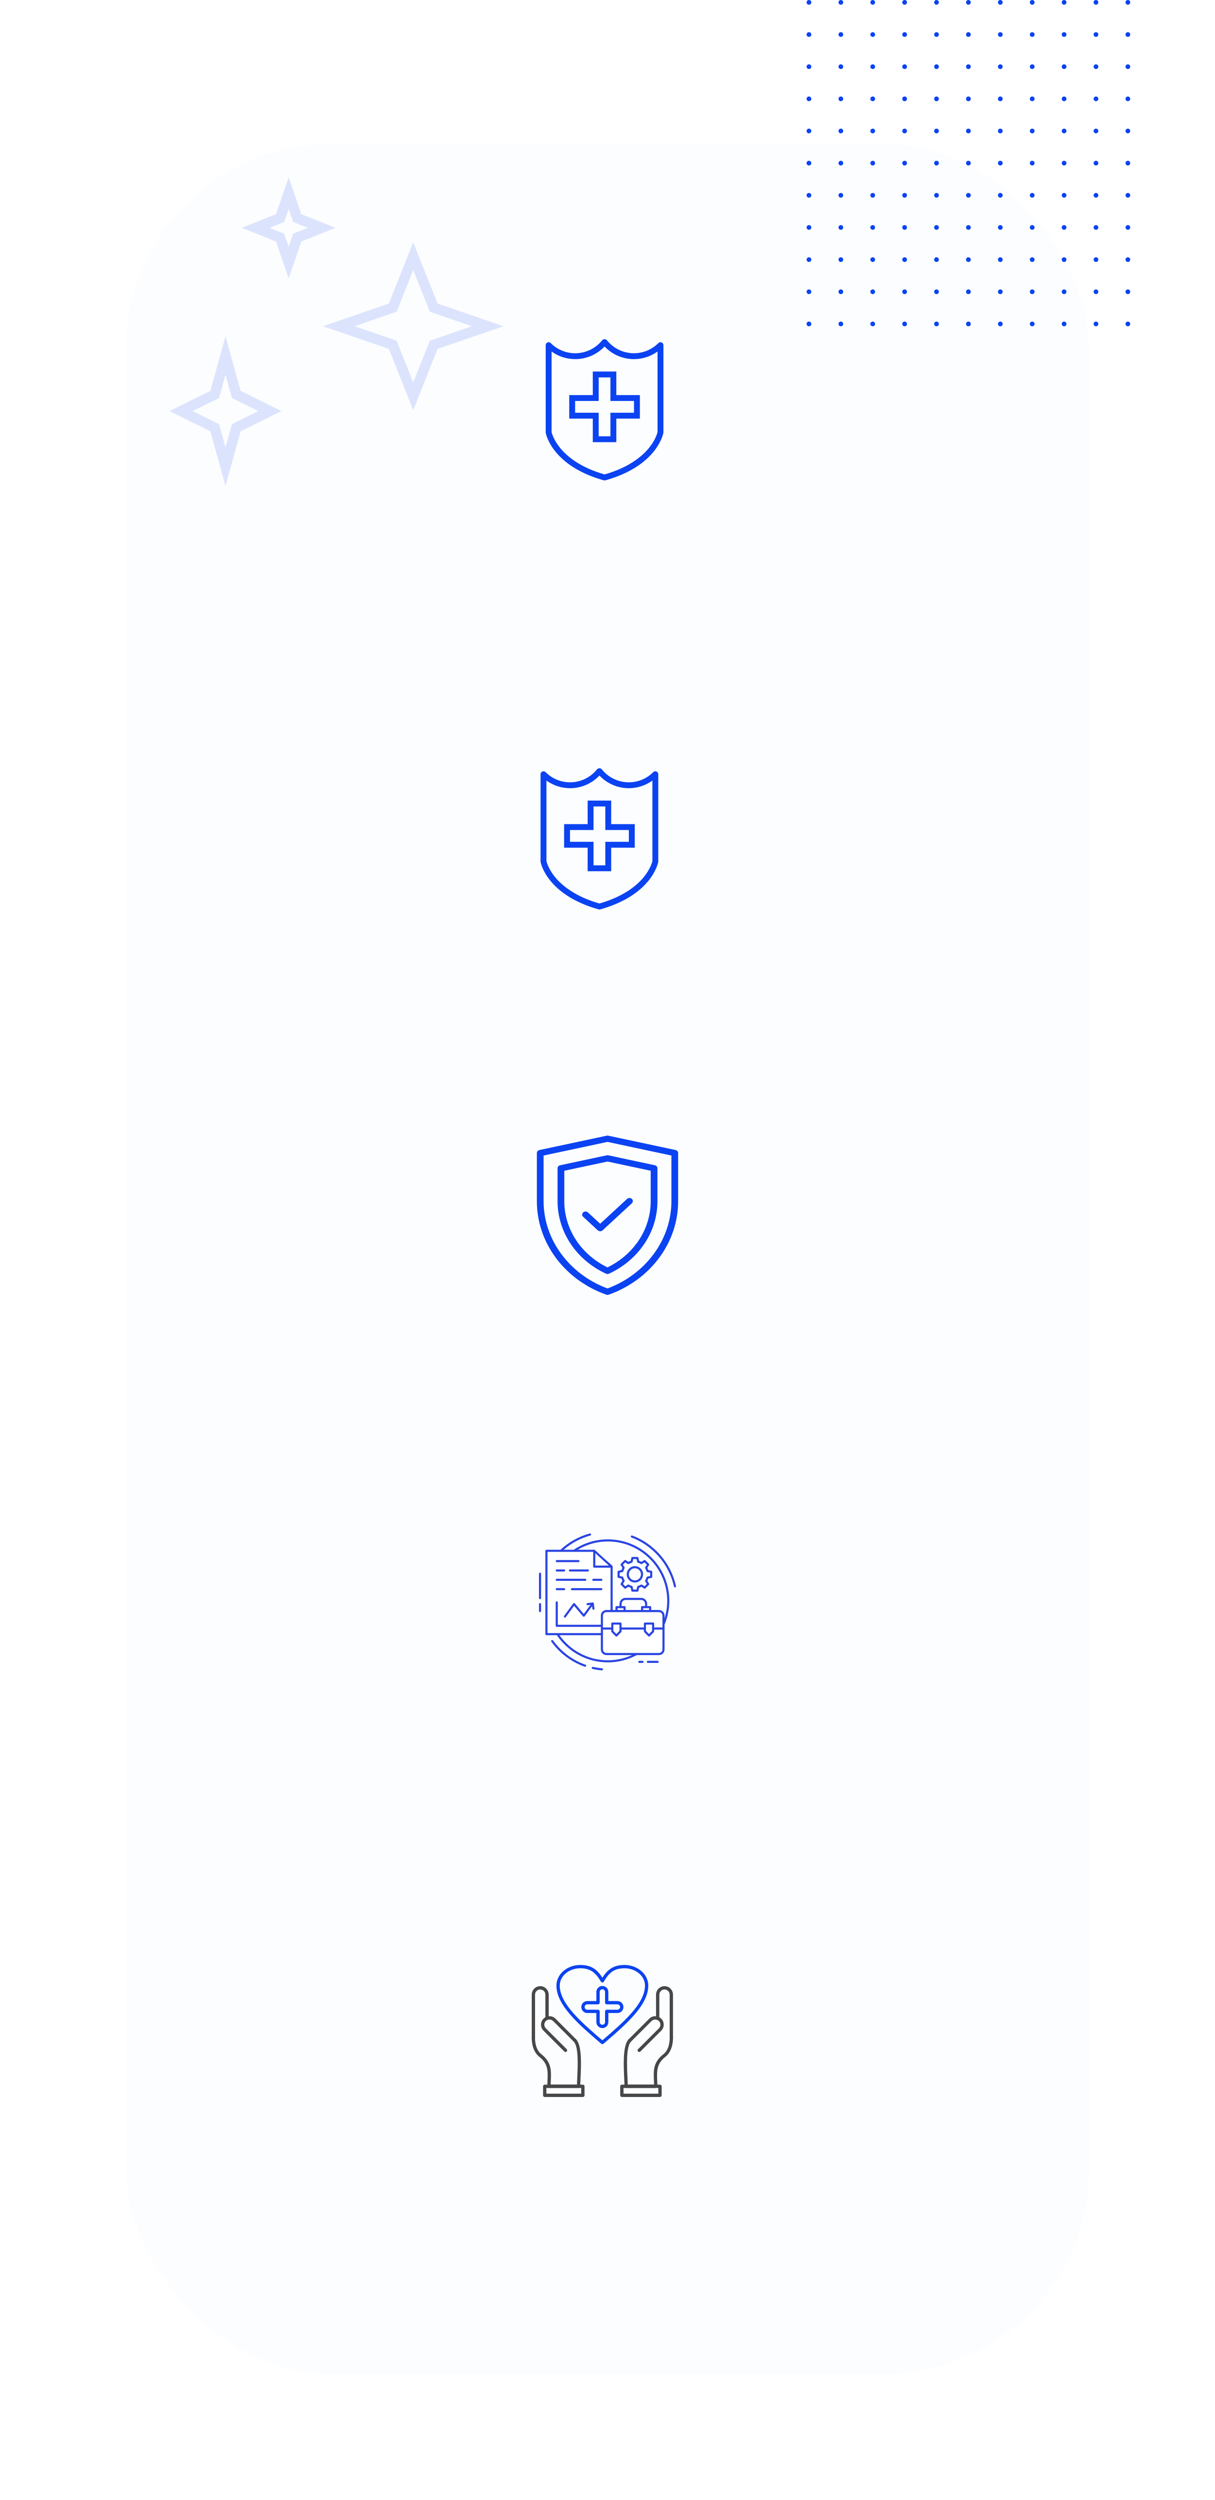 <svg width="473" height="973" viewBox="0 0 473 973" fill="none" xmlns="http://www.w3.org/2000/svg">
<g filter="url(#filter0_d_102_64)">
<rect x="49" y="50" width="375" height="868" rx="80" fill="#FCFDFF"/>
</g>
<path d="M87.784 138.345L91.74 152.656L91.978 153.519L92.78 153.916L105.062 160L92.78 166.084L91.978 166.481L91.74 167.344L87.784 181.655L83.828 167.344L83.59 166.481L82.788 166.084L70.506 160L82.788 153.916L83.59 153.519L83.828 152.656L87.784 138.345Z" stroke="#0B43F2" stroke-opacity="0.13" stroke-width="4"/>
<path d="M112.378 75.155L115.422 84.011L115.72 84.879L116.573 85.219L125.246 88.676L116.573 92.132L115.72 92.472L115.422 93.34L112.378 102.197L109.335 93.34L109.037 92.472L108.184 92.132L99.511 88.676L108.184 85.219L109.037 84.879L109.335 84.011L112.378 75.155Z" stroke="#0B43F2" stroke-opacity="0.13" stroke-width="4"/>
<path d="M160.865 99.707L168.496 118.887L168.836 119.74L169.704 120.039L189.854 126.973L169.704 133.907L168.836 134.206L168.496 135.059L160.865 154.239L153.234 135.059L152.894 134.206L152.026 133.907L131.876 126.973L152.026 120.039L152.894 119.74L153.234 118.887L160.865 99.707Z" stroke="#0B43F2" stroke-opacity="0.13" stroke-width="4"/>
<g clip-path="url(#clip0_102_64)">
<path d="M315.848 0.919C315.848 1.427 315.436 1.839 314.928 1.839C314.412 1.847 314 1.427 314 0.919C314 0.412 314.412 0 314.92 0C315.428 0 315.848 0.412 315.848 0.919Z" fill="#0B43F2"/>
<path d="M327.339 1.839C327.847 1.839 328.259 1.427 328.259 0.919C328.259 0.412 327.847 0 327.339 0C326.831 0 326.42 0.412 326.42 0.919C326.42 1.427 326.831 1.839 327.339 1.839Z" fill="#0B43F2"/>
<path d="M339.75 1.839C340.258 1.839 340.67 1.427 340.67 0.919C340.67 0.412 340.258 0 339.75 0C339.242 0 338.83 0.412 338.83 0.919C338.83 1.427 339.242 1.839 339.75 1.839Z" fill="#0B43F2"/>
<path d="M353.089 0.919C353.089 1.427 352.678 1.839 352.17 1.839C351.662 1.839 351.25 1.427 351.25 0.919C351.25 0.412 351.662 0 352.17 0C352.678 0 353.089 0.412 353.089 0.919Z" fill="#0B43F2"/>
<path d="M364.58 1.839C365.088 1.839 365.5 1.427 365.5 0.919C365.5 0.412 365.088 0 364.58 0C364.073 0 363.661 0.412 363.661 0.919C363.661 1.427 364.073 1.839 364.58 1.839Z" fill="#0B43F2"/>
<path d="M377.92 0.919C377.92 1.427 377.508 1.839 377 1.839C376.492 1.839 376.08 1.427 376.08 0.919C376.08 0.412 376.492 0 377 0C377.508 0 377.92 0.412 377.92 0.919Z" fill="#0B43F2"/>
<path d="M390.339 0.919C390.339 1.427 389.928 1.839 389.42 1.839C388.912 1.839 388.5 1.427 388.5 0.919C388.491 0.412 388.903 0 389.411 0C389.928 0 390.339 0.412 390.339 0.919Z" fill="#0B43F2"/>
<path d="M401.83 1.839C402.338 1.839 402.75 1.427 402.75 0.919C402.75 0.412 402.338 0 401.83 0C401.323 0 400.911 0.412 400.911 0.919C400.911 1.427 401.323 1.839 401.83 1.839Z" fill="#0B43F2"/>
<path d="M414.25 1.839C414.758 1.839 415.17 1.427 415.17 0.919C415.17 0.412 414.758 0 414.25 0C413.742 0 413.33 0.412 413.33 0.919C413.33 1.427 413.742 1.839 414.25 1.839Z" fill="#0B43F2"/>
<path d="M427.58 0.919C427.58 1.427 427.169 1.839 426.661 1.839C426.153 1.839 425.741 1.427 425.741 0.919C425.741 0.412 426.153 0 426.661 0C427.169 0 427.58 0.412 427.58 0.919Z" fill="#0B43F2"/>
<path d="M439.08 1.839C439.588 1.839 440 1.427 440 0.919C440 0.412 439.588 0 439.08 0C438.573 0 438.161 0.412 438.161 0.919C438.161 1.427 438.573 1.839 439.08 1.839Z" fill="#0B43F2"/>
<path d="M315.848 13.44C315.848 13.948 315.436 14.359 314.928 14.359C314.412 14.359 314 13.948 314 13.44C314 12.932 314.412 12.521 314.92 12.521C315.428 12.512 315.848 12.932 315.848 13.44Z" fill="#0B43F2"/>
<path d="M327.339 14.359C327.847 14.359 328.259 13.948 328.259 13.44C328.259 12.932 327.847 12.521 327.339 12.521C326.831 12.521 326.42 12.932 326.42 13.44C326.42 13.948 326.831 14.359 327.339 14.359Z" fill="#0B43F2"/>
<path d="M339.75 14.359C340.258 14.359 340.67 13.948 340.67 13.44C340.67 12.932 340.258 12.521 339.75 12.521C339.242 12.521 338.83 12.932 338.83 13.44C338.83 13.948 339.242 14.359 339.75 14.359Z" fill="#0B43F2"/>
<path d="M353.089 13.44C353.089 13.948 352.678 14.359 352.17 14.359C351.662 14.359 351.25 13.948 351.25 13.44C351.25 12.932 351.662 12.521 352.17 12.521C352.678 12.512 353.089 12.932 353.089 13.44Z" fill="#0B43F2"/>
<path d="M364.58 14.359C365.088 14.359 365.5 13.948 365.5 13.44C365.5 12.932 365.088 12.521 364.58 12.521C364.073 12.521 363.661 12.932 363.661 13.44C363.661 13.948 364.073 14.359 364.58 14.359Z" fill="#0B43F2"/>
<path d="M377.92 13.44C377.92 13.948 377.508 14.359 377 14.359C376.492 14.359 376.08 13.948 376.08 13.44C376.08 12.932 376.492 12.521 377 12.521C377.508 12.512 377.92 12.932 377.92 13.44Z" fill="#0B43F2"/>
<path d="M390.339 13.44C390.339 13.948 389.928 14.359 389.42 14.359C388.912 14.359 388.5 13.948 388.5 13.44C388.5 12.932 388.912 12.521 389.42 12.521C389.928 12.512 390.339 12.932 390.339 13.44Z" fill="#0B43F2"/>
<path d="M401.83 14.359C402.338 14.359 402.75 13.948 402.75 13.44C402.75 12.932 402.338 12.521 401.83 12.521C401.323 12.521 400.911 12.932 400.911 13.44C400.911 13.948 401.323 14.359 401.83 14.359Z" fill="#0B43F2"/>
<path d="M414.25 14.359C414.758 14.359 415.17 13.948 415.17 13.44C415.17 12.932 414.758 12.521 414.25 12.521C413.742 12.521 413.33 12.932 413.33 13.44C413.33 13.948 413.742 14.359 414.25 14.359Z" fill="#0B43F2"/>
<path d="M427.58 13.44C427.58 13.948 427.169 14.359 426.661 14.359C426.153 14.359 425.741 13.948 425.741 13.44C425.741 12.932 426.153 12.521 426.661 12.521C427.169 12.512 427.58 12.932 427.58 13.44Z" fill="#0B43F2"/>
<path d="M439.08 14.359C439.588 14.359 440 13.948 440 13.44C440 12.932 439.588 12.521 439.08 12.521C438.573 12.521 438.161 12.932 438.161 13.44C438.161 13.948 438.573 14.359 439.08 14.359Z" fill="#0B43F2"/>
<path d="M315.848 25.952C315.848 26.459 315.436 26.871 314.928 26.871C314.412 26.871 314 26.459 314 25.952C314 25.444 314.412 25.032 314.92 25.032C315.428 25.032 315.848 25.444 315.848 25.952Z" fill="#0B43F2"/>
<path d="M327.339 26.871C327.847 26.871 328.259 26.459 328.259 25.952C328.259 25.444 327.847 25.032 327.339 25.032C326.831 25.032 326.42 25.444 326.42 25.952C326.42 26.459 326.831 26.871 327.339 26.871Z" fill="#0B43F2"/>
<path d="M339.75 26.871C340.258 26.871 340.67 26.459 340.67 25.952C340.67 25.444 340.258 25.032 339.75 25.032C339.242 25.032 338.83 25.444 338.83 25.952C338.83 26.459 339.242 26.871 339.75 26.871Z" fill="#0B43F2"/>
<path d="M353.089 25.952C353.089 26.459 352.678 26.871 352.17 26.871C351.662 26.871 351.25 26.459 351.25 25.952C351.25 25.444 351.662 25.032 352.17 25.032C352.678 25.032 353.089 25.444 353.089 25.952Z" fill="#0B43F2"/>
<path d="M364.58 26.871C365.088 26.871 365.5 26.459 365.5 25.952C365.5 25.444 365.088 25.032 364.58 25.032C364.073 25.032 363.661 25.444 363.661 25.952C363.661 26.459 364.073 26.871 364.58 26.871Z" fill="#0B43F2"/>
<path d="M377.92 25.952C377.92 26.459 377.508 26.871 377 26.871C376.492 26.871 376.08 26.459 376.08 25.952C376.08 25.444 376.492 25.032 377 25.032C377.508 25.032 377.92 25.444 377.92 25.952Z" fill="#0B43F2"/>
<path d="M390.339 25.952C390.339 26.459 389.928 26.871 389.42 26.871C388.912 26.871 388.5 26.459 388.5 25.952C388.5 25.444 388.912 25.032 389.42 25.032C389.928 25.032 390.339 25.444 390.339 25.952Z" fill="#0B43F2"/>
<path d="M401.83 26.871C402.338 26.871 402.75 26.459 402.75 25.952C402.75 25.444 402.338 25.032 401.83 25.032C401.323 25.032 400.911 25.444 400.911 25.952C400.911 26.459 401.323 26.871 401.83 26.871Z" fill="#0B43F2"/>
<path d="M414.25 26.871C414.758 26.871 415.17 26.459 415.17 25.952C415.17 25.444 414.758 25.032 414.25 25.032C413.742 25.032 413.33 25.444 413.33 25.952C413.33 26.459 413.742 26.871 414.25 26.871Z" fill="#0B43F2"/>
<path d="M427.58 25.952C427.58 26.459 427.169 26.871 426.661 26.871C426.153 26.871 425.741 26.459 425.741 25.952C425.741 25.444 426.153 25.032 426.661 25.032C427.169 25.032 427.58 25.444 427.58 25.952Z" fill="#0B43F2"/>
<path d="M439.08 26.871C439.588 26.871 440 26.459 440 25.952C440 25.444 439.588 25.032 439.08 25.032C438.573 25.032 438.161 25.444 438.161 25.952C438.161 26.459 438.573 26.871 439.08 26.871Z" fill="#0B43F2"/>
<path d="M315.848 38.472C315.848 38.98 315.436 39.392 314.928 39.392C314.412 39.392 314 38.98 314 38.472C314 37.964 314.412 37.553 314.92 37.553C315.428 37.544 315.848 37.956 315.848 38.472Z" fill="#0B43F2"/>
<path d="M327.339 39.391C327.847 39.391 328.259 38.98 328.259 38.472C328.259 37.964 327.847 37.553 327.339 37.553C326.831 37.553 326.42 37.964 326.42 38.472C326.42 38.98 326.831 39.391 327.339 39.391Z" fill="#0B43F2"/>
<path d="M339.75 39.391C340.258 39.391 340.67 38.98 340.67 38.472C340.67 37.964 340.258 37.553 339.75 37.553C339.242 37.553 338.83 37.964 338.83 38.472C338.83 38.98 339.242 39.391 339.75 39.391Z" fill="#0B43F2"/>
<path d="M353.089 38.472C353.089 38.98 352.678 39.392 352.17 39.392C351.662 39.392 351.25 38.98 351.25 38.472C351.25 37.964 351.662 37.553 352.17 37.553C352.678 37.544 353.089 37.956 353.089 38.472Z" fill="#0B43F2"/>
<path d="M364.58 39.391C365.088 39.391 365.5 38.98 365.5 38.472C365.5 37.964 365.088 37.553 364.58 37.553C364.073 37.553 363.661 37.964 363.661 38.472C363.661 38.98 364.073 39.391 364.58 39.391Z" fill="#0B43F2"/>
<path d="M377.92 38.472C377.92 38.98 377.508 39.392 377 39.392C376.492 39.392 376.08 38.98 376.08 38.472C376.08 37.964 376.492 37.553 377 37.553C377.508 37.544 377.92 37.956 377.92 38.472Z" fill="#0B43F2"/>
<path d="M390.339 38.472C390.339 38.98 389.928 39.392 389.42 39.392C388.912 39.392 388.5 38.98 388.5 38.472C388.5 37.964 388.912 37.553 389.42 37.553C389.928 37.544 390.339 37.956 390.339 38.472Z" fill="#0B43F2"/>
<path d="M401.83 39.391C402.338 39.391 402.75 38.98 402.75 38.472C402.75 37.964 402.338 37.553 401.83 37.553C401.323 37.553 400.911 37.964 400.911 38.472C400.911 38.98 401.323 39.391 401.83 39.391Z" fill="#0B43F2"/>
<path d="M414.25 39.391C414.758 39.391 415.17 38.98 415.17 38.472C415.17 37.964 414.758 37.553 414.25 37.553C413.742 37.553 413.33 37.964 413.33 38.472C413.33 38.98 413.742 39.391 414.25 39.391Z" fill="#0B43F2"/>
<path d="M427.58 38.472C427.58 38.98 427.169 39.392 426.661 39.392C426.153 39.392 425.741 38.98 425.741 38.472C425.741 37.964 426.153 37.553 426.661 37.553C427.169 37.544 427.58 37.956 427.58 38.472Z" fill="#0B43F2"/>
<path d="M439.08 39.391C439.588 39.391 440 38.98 440 38.472C440 37.964 439.588 37.553 439.08 37.553C438.573 37.553 438.161 37.964 438.161 38.472C438.161 38.98 438.573 39.391 439.08 39.391Z" fill="#0B43F2"/>
<path d="M315.848 50.984C315.848 51.492 315.436 51.903 314.928 51.903C314.412 51.903 314 51.492 314 50.984C314 50.476 314.412 50.065 314.92 50.065C315.428 50.065 315.848 50.476 315.848 50.984Z" fill="#0B43F2"/>
<path d="M327.339 51.903C327.847 51.903 328.259 51.492 328.259 50.984C328.259 50.476 327.847 50.065 327.339 50.065C326.831 50.065 326.42 50.476 326.42 50.984C326.42 51.492 326.831 51.903 327.339 51.903Z" fill="#0B43F2"/>
<path d="M339.75 51.903C340.258 51.903 340.67 51.492 340.67 50.984C340.67 50.476 340.258 50.065 339.75 50.065C339.242 50.065 338.83 50.476 338.83 50.984C338.83 51.492 339.242 51.903 339.75 51.903Z" fill="#0B43F2"/>
<path d="M353.089 50.984C353.089 51.492 352.678 51.903 352.17 51.903C351.662 51.903 351.25 51.492 351.25 50.984C351.25 50.476 351.662 50.065 352.17 50.065C352.678 50.065 353.089 50.476 353.089 50.984Z" fill="#0B43F2"/>
<path d="M364.58 51.903C365.088 51.903 365.5 51.492 365.5 50.984C365.5 50.476 365.088 50.065 364.58 50.065C364.073 50.065 363.661 50.476 363.661 50.984C363.661 51.492 364.073 51.903 364.58 51.903Z" fill="#0B43F2"/>
<path d="M377.92 50.984C377.92 51.492 377.508 51.903 377 51.903C376.492 51.903 376.08 51.492 376.08 50.984C376.08 50.476 376.492 50.065 377 50.065C377.508 50.065 377.92 50.476 377.92 50.984Z" fill="#0B43F2"/>
<path d="M390.339 50.984C390.339 51.492 389.928 51.903 389.42 51.903C388.912 51.903 388.5 51.492 388.5 50.984C388.5 50.476 388.912 50.065 389.42 50.065C389.928 50.065 390.339 50.476 390.339 50.984Z" fill="#0B43F2"/>
<path d="M401.83 51.903C402.338 51.903 402.75 51.492 402.75 50.984C402.75 50.476 402.338 50.065 401.83 50.065C401.323 50.065 400.911 50.476 400.911 50.984C400.911 51.492 401.323 51.903 401.83 51.903Z" fill="#0B43F2"/>
<path d="M414.25 51.903C414.758 51.903 415.17 51.492 415.17 50.984C415.17 50.476 414.758 50.065 414.25 50.065C413.742 50.065 413.33 50.476 413.33 50.984C413.33 51.492 413.742 51.903 414.25 51.903Z" fill="#0B43F2"/>
<path d="M427.58 50.984C427.58 51.492 427.169 51.903 426.661 51.903C426.153 51.903 425.741 51.492 425.741 50.984C425.741 50.476 426.153 50.065 426.661 50.065C427.169 50.065 427.58 50.476 427.58 50.984Z" fill="#0B43F2"/>
<path d="M439.08 51.903C439.588 51.903 440 51.492 440 50.984C440 50.476 439.588 50.065 439.08 50.065C438.573 50.065 438.161 50.476 438.161 50.984C438.161 51.492 438.573 51.903 439.08 51.903Z" fill="#0B43F2"/>
<path d="M315.848 63.496C315.848 64.004 315.436 64.415 314.928 64.415C314.412 64.424 314 64.012 314 63.496C314 62.988 314.412 62.576 314.92 62.576C315.428 62.576 315.848 62.988 315.848 63.496Z" fill="#0B43F2"/>
<path d="M327.339 64.415C327.847 64.415 328.259 64.003 328.259 63.496C328.259 62.988 327.847 62.576 327.339 62.576C326.831 62.576 326.42 62.988 326.42 63.496C326.42 64.003 326.831 64.415 327.339 64.415Z" fill="#0B43F2"/>
<path d="M339.75 64.415C340.258 64.415 340.67 64.003 340.67 63.496C340.67 62.988 340.258 62.576 339.75 62.576C339.242 62.576 338.83 62.988 338.83 63.496C338.83 64.003 339.242 64.415 339.75 64.415Z" fill="#0B43F2"/>
<path d="M353.089 63.496C353.089 64.004 352.678 64.415 352.17 64.415C351.662 64.415 351.25 64.004 351.25 63.496C351.25 62.988 351.662 62.576 352.17 62.576C352.678 62.576 353.089 62.988 353.089 63.496Z" fill="#0B43F2"/>
<path d="M364.58 64.415C365.088 64.415 365.5 64.003 365.5 63.496C365.5 62.988 365.088 62.576 364.58 62.576C364.073 62.576 363.661 62.988 363.661 63.496C363.661 64.003 364.073 64.415 364.58 64.415Z" fill="#0B43F2"/>
<path d="M377.92 63.496C377.92 64.004 377.508 64.415 377 64.415C376.492 64.415 376.08 64.004 376.08 63.496C376.08 62.988 376.492 62.576 377 62.576C377.508 62.576 377.92 62.988 377.92 63.496Z" fill="#0B43F2"/>
<path d="M390.339 63.496C390.339 64.004 389.928 64.415 389.42 64.415C388.912 64.415 388.5 64.004 388.5 63.496C388.5 62.988 388.912 62.576 389.42 62.576C389.928 62.576 390.339 62.988 390.339 63.496Z" fill="#0B43F2"/>
<path d="M401.83 64.415C402.338 64.415 402.75 64.003 402.75 63.496C402.75 62.988 402.338 62.576 401.83 62.576C401.323 62.576 400.911 62.988 400.911 63.496C400.911 64.003 401.323 64.415 401.83 64.415Z" fill="#0B43F2"/>
<path d="M414.25 64.415C414.758 64.415 415.17 64.003 415.17 63.496C415.17 62.988 414.758 62.576 414.25 62.576C413.742 62.576 413.33 62.988 413.33 63.496C413.33 64.003 413.742 64.415 414.25 64.415Z" fill="#0B43F2"/>
<path d="M427.58 63.496C427.58 64.004 427.169 64.415 426.661 64.415C426.153 64.415 425.741 64.004 425.741 63.496C425.741 62.988 426.153 62.576 426.661 62.576C427.169 62.576 427.58 62.988 427.58 63.496Z" fill="#0B43F2"/>
<path d="M439.08 64.415C439.588 64.415 440 64.003 440 63.496C440 62.988 439.588 62.576 439.08 62.576C438.573 62.576 438.161 62.988 438.161 63.496C438.161 64.003 438.573 64.415 439.08 64.415Z" fill="#0B43F2"/>
<path d="M315.848 76.016C315.848 76.524 315.436 76.936 314.928 76.936C314.412 76.936 314 76.524 314 76.016C314 75.508 314.412 75.097 314.92 75.097C315.428 75.097 315.848 75.508 315.848 76.016Z" fill="#0B43F2"/>
<path d="M327.339 76.936C327.847 76.936 328.259 76.524 328.259 76.016C328.259 75.508 327.847 75.097 327.339 75.097C326.831 75.097 326.42 75.508 326.42 76.016C326.42 76.524 326.831 76.936 327.339 76.936Z" fill="#0B43F2"/>
<path d="M339.75 76.936C340.258 76.936 340.67 76.524 340.67 76.016C340.67 75.508 340.258 75.097 339.75 75.097C339.242 75.097 338.83 75.508 338.83 76.016C338.83 76.524 339.242 76.936 339.75 76.936Z" fill="#0B43F2"/>
<path d="M353.089 76.016C353.089 76.524 352.678 76.936 352.17 76.936C351.662 76.936 351.25 76.524 351.25 76.016C351.25 75.508 351.662 75.097 352.17 75.097C352.678 75.097 353.089 75.508 353.089 76.016Z" fill="#0B43F2"/>
<path d="M364.58 76.936C365.088 76.936 365.5 76.524 365.5 76.016C365.5 75.508 365.088 75.097 364.58 75.097C364.073 75.097 363.661 75.508 363.661 76.016C363.661 76.524 364.073 76.936 364.58 76.936Z" fill="#0B43F2"/>
<path d="M377.92 76.016C377.92 76.524 377.508 76.936 377 76.936C376.492 76.936 376.08 76.524 376.08 76.016C376.08 75.508 376.492 75.097 377 75.097C377.508 75.097 377.92 75.508 377.92 76.016Z" fill="#0B43F2"/>
<path d="M390.339 76.016C390.339 76.524 389.928 76.936 389.42 76.936C388.912 76.936 388.5 76.524 388.5 76.016C388.5 75.508 388.912 75.097 389.42 75.097C389.928 75.097 390.339 75.508 390.339 76.016Z" fill="#0B43F2"/>
<path d="M401.83 76.936C402.338 76.936 402.75 76.524 402.75 76.016C402.75 75.508 402.338 75.097 401.83 75.097C401.323 75.097 400.911 75.508 400.911 76.016C400.911 76.524 401.323 76.936 401.83 76.936Z" fill="#0B43F2"/>
<path d="M414.25 76.936C414.758 76.936 415.17 76.524 415.17 76.016C415.17 75.508 414.758 75.097 414.25 75.097C413.742 75.097 413.33 75.508 413.33 76.016C413.33 76.524 413.742 76.936 414.25 76.936Z" fill="#0B43F2"/>
<path d="M427.58 76.016C427.58 76.524 427.169 76.936 426.661 76.936C426.153 76.936 425.741 76.524 425.741 76.016C425.741 75.508 426.153 75.097 426.661 75.097C427.169 75.097 427.58 75.508 427.58 76.016Z" fill="#0B43F2"/>
<path d="M439.08 76.936C439.588 76.936 440 76.524 440 76.016C440 75.508 439.588 75.097 439.08 75.097C438.573 75.097 438.161 75.508 438.161 76.016C438.161 76.524 438.573 76.936 439.08 76.936Z" fill="#0B43F2"/>
<path d="M315.848 88.528C315.848 89.036 315.436 89.447 314.928 89.447C314.42 89.447 314.009 89.036 314.009 88.528C314.009 88.02 314.42 87.609 314.928 87.609C315.428 87.609 315.848 88.02 315.848 88.528Z" fill="#0B43F2"/>
<path d="M327.339 89.447C327.847 89.447 328.259 89.036 328.259 88.528C328.259 88.02 327.847 87.609 327.339 87.609C326.831 87.609 326.42 88.02 326.42 88.528C326.42 89.036 326.831 89.447 327.339 89.447Z" fill="#0B43F2"/>
<path d="M339.75 89.447C340.258 89.447 340.67 89.036 340.67 88.528C340.67 88.02 340.258 87.609 339.75 87.609C339.242 87.609 338.83 88.02 338.83 88.528C338.83 89.036 339.242 89.447 339.75 89.447Z" fill="#0B43F2"/>
<path d="M353.089 88.528C353.089 89.036 352.678 89.447 352.17 89.447C351.662 89.447 351.25 89.036 351.25 88.528C351.25 88.02 351.662 87.609 352.17 87.609C352.678 87.609 353.089 88.02 353.089 88.528Z" fill="#0B43F2"/>
<path d="M364.58 89.447C365.088 89.447 365.5 89.036 365.5 88.528C365.5 88.02 365.088 87.609 364.58 87.609C364.073 87.609 363.661 88.02 363.661 88.528C363.661 89.036 364.073 89.447 364.58 89.447Z" fill="#0B43F2"/>
<path d="M377.92 88.528C377.92 89.036 377.508 89.447 377 89.447C376.492 89.447 376.08 89.036 376.08 88.528C376.08 88.02 376.492 87.609 377 87.609C377.508 87.609 377.92 88.02 377.92 88.528Z" fill="#0B43F2"/>
<path d="M390.339 88.528C390.339 89.036 389.928 89.447 389.42 89.447C388.912 89.447 388.5 89.036 388.5 88.528C388.5 88.02 388.912 87.609 389.42 87.609C389.928 87.609 390.339 88.02 390.339 88.528Z" fill="#0B43F2"/>
<path d="M401.83 89.447C402.338 89.447 402.75 89.036 402.75 88.528C402.75 88.02 402.338 87.609 401.83 87.609C401.323 87.609 400.911 88.02 400.911 88.528C400.911 89.036 401.323 89.447 401.83 89.447Z" fill="#0B43F2"/>
<path d="M414.25 89.447C414.758 89.447 415.17 89.036 415.17 88.528C415.17 88.02 414.758 87.609 414.25 87.609C413.742 87.609 413.33 88.02 413.33 88.528C413.33 89.036 413.742 89.447 414.25 89.447Z" fill="#0B43F2"/>
<path d="M427.58 88.528C427.58 89.036 427.169 89.447 426.661 89.447C426.153 89.447 425.741 89.036 425.741 88.528C425.741 88.02 426.153 87.609 426.661 87.609C427.169 87.609 427.58 88.02 427.58 88.528Z" fill="#0B43F2"/>
<path d="M439.08 89.447C439.588 89.447 440 89.036 440 88.528C440 88.02 439.588 87.609 439.08 87.609C438.573 87.609 438.161 88.02 438.161 88.528C438.161 89.036 438.573 89.447 439.08 89.447Z" fill="#0B43F2"/>
<path d="M315.848 101.048C315.848 101.556 315.436 101.968 314.928 101.968C314.42 101.968 314.009 101.556 314.009 101.048C314.009 100.541 314.42 100.129 314.928 100.129C315.428 100.12 315.848 100.541 315.848 101.048Z" fill="#0B43F2"/>
<path d="M327.339 101.968C327.847 101.968 328.259 101.556 328.259 101.048C328.259 100.541 327.847 100.129 327.339 100.129C326.831 100.129 326.42 100.541 326.42 101.048C326.42 101.556 326.831 101.968 327.339 101.968Z" fill="#0B43F2"/>
<path d="M339.75 101.968C340.258 101.968 340.67 101.556 340.67 101.048C340.67 100.541 340.258 100.129 339.75 100.129C339.242 100.129 338.83 100.541 338.83 101.048C338.83 101.556 339.242 101.968 339.75 101.968Z" fill="#0B43F2"/>
<path d="M353.089 101.048C353.089 101.556 352.678 101.968 352.17 101.968C351.662 101.968 351.25 101.556 351.25 101.048C351.25 100.541 351.662 100.129 352.17 100.129C352.678 100.12 353.089 100.541 353.089 101.048Z" fill="#0B43F2"/>
<path d="M364.58 101.968C365.088 101.968 365.5 101.556 365.5 101.048C365.5 100.541 365.088 100.129 364.58 100.129C364.073 100.129 363.661 100.541 363.661 101.048C363.661 101.556 364.073 101.968 364.58 101.968Z" fill="#0B43F2"/>
<path d="M377.92 101.048C377.92 101.556 377.508 101.968 377 101.968C376.492 101.968 376.08 101.556 376.08 101.048C376.08 100.541 376.492 100.129 377 100.129C377.508 100.12 377.92 100.541 377.92 101.048Z" fill="#0B43F2"/>
<path d="M390.339 101.048C390.339 101.556 389.928 101.968 389.42 101.968C388.912 101.968 388.5 101.556 388.5 101.048C388.5 100.541 388.912 100.129 389.42 100.129C389.928 100.12 390.339 100.541 390.339 101.048Z" fill="#0B43F2"/>
<path d="M401.83 101.968C402.338 101.968 402.75 101.556 402.75 101.048C402.75 100.541 402.338 100.129 401.83 100.129C401.323 100.129 400.911 100.541 400.911 101.048C400.911 101.556 401.323 101.968 401.83 101.968Z" fill="#0B43F2"/>
<path d="M414.25 101.968C414.758 101.968 415.17 101.556 415.17 101.048C415.17 100.541 414.758 100.129 414.25 100.129C413.742 100.129 413.33 100.541 413.33 101.048C413.33 101.556 413.742 101.968 414.25 101.968Z" fill="#0B43F2"/>
<path d="M427.58 101.048C427.58 101.556 427.169 101.968 426.661 101.968C426.153 101.968 425.741 101.556 425.741 101.048C425.741 100.541 426.153 100.129 426.661 100.129C427.169 100.12 427.58 100.541 427.58 101.048Z" fill="#0B43F2"/>
<path d="M439.08 101.968C439.588 101.968 440 101.556 440 101.048C440 100.541 439.588 100.129 439.08 100.129C438.573 100.129 438.161 100.541 438.161 101.048C438.161 101.556 438.573 101.968 439.08 101.968Z" fill="#0B43F2"/>
<path d="M315.848 113.56C315.848 114.068 315.436 114.479 314.928 114.479C314.42 114.479 314.009 114.068 314.009 113.56C314.009 113.052 314.42 112.641 314.928 112.641C315.428 112.641 315.848 113.052 315.848 113.56Z" fill="#0B43F2"/>
<path d="M327.339 114.479C327.847 114.479 328.259 114.068 328.259 113.56C328.259 113.052 327.847 112.641 327.339 112.641C326.831 112.641 326.42 113.052 326.42 113.56C326.42 114.068 326.831 114.479 327.339 114.479Z" fill="#0B43F2"/>
<path d="M339.75 114.479C340.258 114.479 340.67 114.068 340.67 113.56C340.67 113.052 340.258 112.641 339.75 112.641C339.242 112.641 338.83 113.052 338.83 113.56C338.83 114.068 339.242 114.479 339.75 114.479Z" fill="#0B43F2"/>
<path d="M353.089 113.56C353.089 114.068 352.678 114.479 352.17 114.479C351.662 114.479 351.25 114.068 351.25 113.56C351.25 113.052 351.662 112.641 352.17 112.641C352.678 112.641 353.089 113.052 353.089 113.56Z" fill="#0B43F2"/>
<path d="M364.58 114.479C365.088 114.479 365.5 114.068 365.5 113.56C365.5 113.052 365.088 112.641 364.58 112.641C364.073 112.641 363.661 113.052 363.661 113.56C363.661 114.068 364.073 114.479 364.58 114.479Z" fill="#0B43F2"/>
<path d="M377.92 113.56C377.92 114.068 377.508 114.479 377 114.479C376.492 114.479 376.08 114.068 376.08 113.56C376.08 113.052 376.492 112.641 377 112.641C377.508 112.641 377.92 113.052 377.92 113.56Z" fill="#0B43F2"/>
<path d="M390.339 113.56C390.339 114.068 389.928 114.479 389.42 114.479C388.912 114.479 388.5 114.068 388.5 113.56C388.5 113.052 388.912 112.641 389.42 112.641C389.928 112.641 390.339 113.052 390.339 113.56Z" fill="#0B43F2"/>
<path d="M401.83 114.479C402.338 114.479 402.75 114.068 402.75 113.56C402.75 113.052 402.338 112.641 401.83 112.641C401.323 112.641 400.911 113.052 400.911 113.56C400.911 114.068 401.323 114.479 401.83 114.479Z" fill="#0B43F2"/>
<path d="M414.25 114.479C414.758 114.479 415.17 114.068 415.17 113.56C415.17 113.052 414.758 112.641 414.25 112.641C413.742 112.641 413.33 113.052 413.33 113.56C413.33 114.068 413.742 114.479 414.25 114.479Z" fill="#0B43F2"/>
<path d="M427.58 113.56C427.58 114.068 427.169 114.479 426.661 114.479C426.153 114.479 425.741 114.068 425.741 113.56C425.741 113.052 426.153 112.641 426.661 112.641C427.169 112.641 427.58 113.052 427.58 113.56Z" fill="#0B43F2"/>
<path d="M439.08 114.479C439.588 114.479 440 114.068 440 113.56C440 113.052 439.588 112.641 439.08 112.641C438.573 112.641 438.161 113.052 438.161 113.56C438.161 114.068 438.573 114.479 439.08 114.479Z" fill="#0B43F2"/>
<path d="M315.848 126.081C315.848 126.588 315.436 127 314.928 127C314.412 127 314 126.588 314 126.081C314 125.573 314.412 125.161 314.92 125.161C315.428 125.153 315.848 125.564 315.848 126.081Z" fill="#0B43F2"/>
<path d="M327.339 127C327.847 127 328.259 126.588 328.259 126.081C328.259 125.573 327.847 125.161 327.339 125.161C326.831 125.161 326.42 125.573 326.42 126.081C326.42 126.588 326.831 127 327.339 127Z" fill="#0B43F2"/>
<path d="M339.75 127C340.258 127 340.67 126.588 340.67 126.081C340.67 125.573 340.258 125.161 339.75 125.161C339.242 125.161 338.83 125.573 338.83 126.081C338.83 126.588 339.242 127 339.75 127Z" fill="#0B43F2"/>
<path d="M353.089 126.081C353.089 126.588 352.678 127 352.17 127C351.662 127 351.25 126.588 351.25 126.081C351.25 125.573 351.662 125.161 352.17 125.161C352.678 125.153 353.089 125.564 353.089 126.081Z" fill="#0B43F2"/>
<path d="M364.58 127C365.088 127 365.5 126.588 365.5 126.081C365.5 125.573 365.088 125.161 364.58 125.161C364.073 125.161 363.661 125.573 363.661 126.081C363.661 126.588 364.073 127 364.58 127Z" fill="#0B43F2"/>
<path d="M377.92 126.081C377.92 126.588 377.508 127 377 127C376.492 127 376.08 126.588 376.08 126.081C376.08 125.573 376.492 125.161 377 125.161C377.508 125.153 377.92 125.564 377.92 126.081Z" fill="#0B43F2"/>
<path d="M390.339 126.081C390.339 126.588 389.928 127 389.42 127C388.912 127 388.5 126.588 388.5 126.081C388.5 125.573 388.912 125.161 389.42 125.161C389.928 125.153 390.339 125.564 390.339 126.081Z" fill="#0B43F2"/>
<path d="M401.83 127C402.338 127 402.75 126.588 402.75 126.081C402.75 125.573 402.338 125.161 401.83 125.161C401.323 125.161 400.911 125.573 400.911 126.081C400.911 126.588 401.323 127 401.83 127Z" fill="#0B43F2"/>
<path d="M414.25 127C414.758 127 415.17 126.588 415.17 126.081C415.17 125.573 414.758 125.161 414.25 125.161C413.742 125.161 413.33 125.573 413.33 126.081C413.33 126.588 413.742 127 414.25 127Z" fill="#0B43F2"/>
<path d="M427.58 126.081C427.58 126.588 427.169 127 426.661 127C426.153 127 425.741 126.588 425.741 126.081C425.741 125.573 426.153 125.161 426.661 125.161C427.169 125.153 427.58 125.564 427.58 126.081Z" fill="#0B43F2"/>
<path d="M439.08 127C439.588 127 440 126.588 440 126.081C440 125.573 439.588 125.161 439.08 125.161C438.573 125.161 438.161 125.573 438.161 126.081C438.161 126.588 438.573 127 439.08 127Z" fill="#0B43F2"/>
</g>
<path d="M208.296 793.048C208.296 793.404 208.007 793.693 207.651 793.693C207.294 793.693 207.006 793.404 207.006 793.048V776.354C207.006 775.445 207.377 774.62 207.974 774.023C208.573 773.425 209.398 773.054 210.305 773.054C211.211 773.054 212.036 773.425 212.635 774.024L212.636 774.023C213.234 774.62 213.605 775.445 213.605 776.354V785.571C213.605 785.928 213.316 786.216 212.961 786.216C212.604 786.216 212.316 785.928 212.316 785.571V776.354C212.316 775.801 212.09 775.299 211.724 774.933L211.727 774.932L211.724 774.931C211.362 774.568 210.86 774.343 210.305 774.343C209.753 774.343 209.251 774.569 208.886 774.933C208.522 775.299 208.296 775.801 208.296 776.354V793.048Z" fill="#474748"/>
<path d="M207.009 793.02C207.024 792.666 207.323 792.391 207.678 792.406C208.032 792.421 208.307 792.72 208.292 793.075C208.292 793.088 208.043 797.553 210.868 799.642L210.889 799.657C214.73 802.737 214.594 805.943 214.432 809.718C214.41 810.255 214.386 810.804 214.376 811.394H224.61C224.628 810.701 224.669 809.837 224.714 808.874C224.944 804.031 225.296 796.586 223.343 794.634C223.092 794.381 223.092 793.973 223.343 793.722C223.595 793.47 224.003 793.47 224.254 793.722C226.608 796.074 226.238 803.865 225.999 808.936C225.94 810.167 225.89 811.231 225.89 812.038C225.89 812.394 225.601 812.683 225.246 812.683H213.726C213.37 812.683 213.081 812.394 213.081 812.038C213.081 811.265 213.116 810.454 213.149 809.668C213.295 806.243 213.418 803.334 210.083 800.659C206.721 798.153 207.007 793.034 207.009 793.02Z" fill="#474748"/>
<path d="M220.61 797.587C220.863 797.839 220.863 798.247 220.61 798.499C220.359 798.75 219.951 798.75 219.699 798.499L211.583 790.382L211.582 790.381C211.569 790.368 211.557 790.355 211.545 790.341C210.927 789.703 210.619 788.875 210.619 788.049H210.621C210.621 787.203 210.941 786.359 211.582 785.718L211.584 785.716L211.582 785.715H211.583C211.594 785.703 211.608 785.69 211.621 785.679C212.257 785.062 213.086 784.754 213.915 784.754V784.752C214.76 784.752 215.607 785.073 216.248 785.715L224.254 793.722C224.507 793.973 224.507 794.381 224.254 794.634C224.003 794.885 223.595 794.885 223.343 794.634L215.337 786.626C214.946 786.236 214.431 786.041 213.915 786.041V786.039C213.413 786.039 212.909 786.225 212.521 786.596C212.513 786.607 212.503 786.617 212.494 786.626L212.492 786.625C212.101 787.017 211.906 787.533 211.906 788.049H211.908C211.908 788.553 212.093 789.056 212.463 789.441C212.473 789.45 212.484 789.46 212.494 789.47L220.61 797.587ZM212.705 814.902H226.266V812.683H212.705V814.902ZM226.911 816.191H212.061C211.704 816.191 211.416 815.902 211.416 815.546V812.038C211.416 811.681 211.704 811.394 212.061 811.394H226.911C227.266 811.394 227.555 811.681 227.555 812.038V815.546C227.555 815.902 227.266 816.191 226.911 816.191ZM261.994 793.048C261.994 793.404 261.706 793.693 261.349 793.693C260.993 793.693 260.704 793.404 260.704 793.048V776.354C260.704 775.801 260.478 775.299 260.114 774.933C259.749 774.569 259.247 774.343 258.695 774.343C258.14 774.343 257.638 774.568 257.276 774.931L257.273 774.932L257.276 774.933C256.91 775.299 256.684 775.801 256.684 776.354V785.571C256.684 785.928 256.396 786.216 256.039 786.216C255.684 786.216 255.395 785.928 255.395 785.571V776.354C255.395 775.445 255.766 774.62 256.364 774.023L256.365 774.024C256.964 773.425 257.789 773.054 258.695 773.054C259.602 773.054 260.427 773.425 261.026 774.023C261.623 774.62 261.994 775.445 261.994 776.354V793.048Z" fill="#474748"/>
<path d="M260.708 793.075C260.693 792.72 260.968 792.421 261.322 792.406C261.677 792.391 261.976 792.666 261.991 793.02C261.992 793.034 262.279 798.153 258.917 800.659C255.582 803.334 255.705 806.243 255.851 809.668C255.884 810.454 255.919 811.265 255.919 812.038C255.919 812.394 255.63 812.683 255.274 812.683H243.754C243.399 812.683 243.11 812.394 243.11 812.038C243.11 811.231 243.06 810.167 243.001 808.936C242.762 803.865 242.392 796.074 244.746 793.722C244.997 793.47 245.405 793.47 245.657 793.722C245.908 793.973 245.908 794.381 245.657 794.634C243.704 796.586 244.056 804.031 244.286 808.874C244.331 809.837 244.372 810.701 244.39 811.394H254.624C254.614 810.804 254.59 810.255 254.567 809.718C254.406 805.943 254.27 802.737 258.111 799.657L258.132 799.642C260.957 797.553 260.708 793.088 260.708 793.075Z" fill="#474748"/>
<path d="M249.301 798.499C249.049 798.75 248.641 798.75 248.39 798.499C248.137 798.247 248.137 797.839 248.39 797.587L256.506 789.47C256.516 789.46 256.527 789.45 256.537 789.441C256.907 789.056 257.092 788.553 257.092 788.049H257.094C257.094 787.533 256.899 787.017 256.508 786.625L256.506 786.626C256.497 786.617 256.487 786.607 256.479 786.596C256.091 786.225 255.587 786.039 255.085 786.039V786.041C254.569 786.041 254.054 786.236 253.663 786.626L245.657 794.634C245.405 794.885 244.997 794.885 244.746 794.634C244.493 794.381 244.493 793.973 244.746 793.722L252.752 785.715C253.393 785.073 254.24 784.752 255.085 784.752V784.754C255.913 784.754 256.743 785.062 257.379 785.679C257.392 785.69 257.406 785.703 257.417 785.715H257.418L257.416 785.716L257.418 785.718C258.059 786.359 258.379 787.203 258.379 788.049H258.381C258.381 788.875 258.073 789.703 257.455 790.341C257.443 790.355 257.431 790.368 257.418 790.381L257.417 790.382L249.301 798.499ZM256.939 816.191H242.089C241.734 816.191 241.445 815.902 241.445 815.546V812.038C241.445 811.681 241.734 811.394 242.089 811.394H256.939C257.296 811.394 257.584 811.681 257.584 812.038V815.546C257.584 815.902 257.296 816.191 256.939 816.191ZM242.734 814.902H256.295V812.683H242.734V814.902Z" fill="#474748"/>
<path d="M234.5 769.758C235.448 768.279 236.438 767.13 237.638 766.307C239.093 765.308 240.825 764.809 243.116 764.809C245.651 764.809 247.953 765.696 249.626 767.129C251.325 768.586 252.377 770.604 252.377 772.839C252.377 776.71 250.158 780.537 246.831 784.339C243.567 788.07 239.243 791.776 234.918 795.483C234.672 795.694 234.313 795.686 234.077 795.479C229.754 791.774 225.431 788.068 222.169 784.339C218.841 780.537 216.623 776.71 216.623 772.839C216.623 770.604 217.674 768.586 219.374 767.129C221.046 765.696 223.348 764.809 225.884 764.809C230.113 764.809 232.39 766.459 234.5 769.758ZM238.363 767.37C237.107 768.23 236.089 769.546 235.06 771.31C235.005 771.406 234.924 771.49 234.822 771.549C234.515 771.727 234.122 771.622 233.944 771.314C231.914 767.837 229.897 766.098 225.884 766.098C223.663 766.098 221.657 766.866 220.21 768.106C218.791 769.323 217.912 770.996 217.912 772.839C217.912 776.353 220.002 779.911 223.136 783.494C226.231 787.03 230.349 790.589 234.5 794.148C238.651 790.589 242.769 787.03 245.864 783.494C248.998 779.911 251.088 776.353 251.088 772.839C251.088 770.996 250.209 769.323 248.79 768.106C247.343 766.866 245.337 766.098 243.116 766.098C241.1 766.098 239.599 766.522 238.363 767.37Z" fill="#0B43F2"/>
<path d="M234.5 772.986C235.142 772.986 235.726 773.248 236.148 773.67C236.571 774.092 236.833 774.677 236.833 775.319V778.851H240.365C241.008 778.851 241.591 779.113 242.013 779.535C242.435 779.958 242.698 780.542 242.698 781.183C242.698 781.826 242.435 782.41 242.013 782.832C241.591 783.254 241.008 783.517 240.365 783.517H236.833V787.049C236.833 787.691 236.571 788.275 236.148 788.697C235.726 789.12 235.142 789.382 234.5 789.382C233.858 789.382 233.274 789.12 232.852 788.697C232.429 788.275 232.167 787.691 232.167 787.049V783.517H228.635C227.992 783.517 227.409 783.254 226.987 782.832C226.565 782.41 226.302 781.826 226.302 781.183C226.302 780.542 226.565 779.958 226.987 779.535C227.409 779.113 227.992 778.851 228.635 778.851H232.167V775.319C232.167 774.677 232.429 774.092 232.852 773.67C233.274 773.248 233.858 772.986 234.5 772.986ZM235.237 774.582C235.048 774.392 234.787 774.275 234.5 774.275C234.213 774.275 233.952 774.392 233.763 774.582C233.574 774.771 233.456 775.032 233.456 775.319V779.496C233.456 779.851 233.167 780.14 232.811 780.14H228.635C228.349 780.14 228.088 780.257 227.898 780.447C227.709 780.637 227.591 780.898 227.591 781.183C227.591 781.47 227.709 781.731 227.898 781.92C228.088 782.11 228.349 782.227 228.635 782.227H232.811C233.167 782.227 233.456 782.516 233.456 782.872V787.049C233.456 787.335 233.574 787.596 233.763 787.785C233.952 787.976 234.213 788.093 234.5 788.093C234.787 788.093 235.048 787.976 235.237 787.785C235.426 787.596 235.544 787.335 235.544 787.049V782.872C235.544 782.516 235.833 782.227 236.189 782.227H240.365C240.651 782.227 240.912 782.11 241.102 781.92C241.291 781.731 241.409 781.47 241.409 781.183C241.409 780.898 241.291 780.637 241.102 780.447C240.912 780.257 240.651 780.14 240.365 780.14H236.189C235.833 780.14 235.544 779.851 235.544 779.496V775.319C235.544 775.032 235.426 774.771 235.237 774.582Z" fill="#0B43F2"/>
<path d="M235.354 187C235.25 187 235.146 186.985 235.045 186.958C214.99 181.34 212.55 169.009 212.456 168.488C212.443 168.421 212.437 168.352 212.438 168.284V134.341C212.438 134.114 212.505 133.893 212.631 133.704C212.757 133.516 212.936 133.369 213.145 133.283C213.354 133.196 213.585 133.173 213.807 133.217C214.029 133.262 214.233 133.371 214.393 133.531C215.641 134.788 217.126 135.785 218.762 136.464C220.398 137.144 222.152 137.492 223.923 137.49C228.019 137.49 231.853 135.645 234.442 132.427C234.879 131.885 235.83 131.885 236.266 132.427C238.856 135.645 242.689 137.49 246.784 137.49C250.376 137.49 253.761 136.083 256.315 133.531C256.475 133.371 256.679 133.262 256.902 133.217C257.124 133.173 257.354 133.196 257.563 133.283C257.773 133.369 257.952 133.516 258.078 133.704C258.204 133.893 258.271 134.114 258.271 134.341V168.284C258.271 168.353 258.265 168.42 258.253 168.488C258.159 169.009 255.717 181.34 235.662 186.958C235.562 186.985 235.458 187 235.354 187ZM214.729 168.164C214.845 168.656 215.553 171.291 218.114 174.416C220.717 177.592 225.815 181.93 235.354 184.664C244.892 181.929 249.99 177.59 252.593 174.416C255.151 171.297 255.862 168.666 255.979 168.162V136.817C253.304 138.751 250.085 139.789 246.784 139.781C244.644 139.783 242.527 139.348 240.561 138.502C238.596 137.657 236.824 136.418 235.354 134.863C233.884 136.418 232.112 137.657 230.146 138.502C228.181 139.348 226.063 139.783 223.923 139.781C220.583 139.781 217.396 138.743 214.729 136.817V168.164Z" fill="#0B43F2"/>
<path d="M239.937 172.104H230.771V162.937H221.604V153.771H230.771V144.604H239.937V153.771H249.104V162.937H239.937V172.104ZM233.062 169.812H237.646V160.646H246.812V156.062H237.646V146.896H233.062V156.062H223.896V160.646H233.062V169.812Z" fill="#0B43F2"/>
<path d="M233.354 354C233.25 354 233.146 353.985 233.045 353.958C212.99 348.34 210.55 336.009 210.456 335.488C210.443 335.421 210.437 335.352 210.438 335.284V301.341C210.438 301.114 210.505 300.893 210.631 300.704C210.757 300.516 210.936 300.369 211.145 300.283C211.354 300.196 211.585 300.173 211.807 300.217C212.029 300.262 212.233 300.371 212.393 300.531C213.641 301.788 215.126 302.785 216.762 303.465C218.398 304.144 220.152 304.492 221.923 304.49C226.019 304.49 229.853 302.645 232.442 299.427C232.879 298.885 233.83 298.885 234.266 299.427C236.856 302.645 240.689 304.49 244.784 304.49C248.376 304.49 251.761 303.083 254.315 300.531C254.475 300.371 254.679 300.262 254.902 300.217C255.124 300.173 255.354 300.196 255.563 300.283C255.773 300.369 255.952 300.516 256.078 300.704C256.204 300.893 256.271 301.114 256.271 301.341V335.284C256.271 335.353 256.265 335.42 256.253 335.488C256.159 336.009 253.717 348.34 233.662 353.958C233.562 353.986 233.458 354 233.354 354ZM212.729 335.164C212.845 335.656 213.553 338.291 216.114 341.416C218.717 344.592 223.815 348.93 233.354 351.664C242.892 348.929 247.99 344.59 250.593 341.416C253.151 338.298 253.862 335.666 253.979 335.163V303.817C251.304 305.751 248.085 306.789 244.784 306.781C242.644 306.783 240.527 306.348 238.561 305.502C236.596 304.657 234.824 303.418 233.354 301.863C231.884 303.418 230.112 304.657 228.146 305.503C226.181 306.348 224.063 306.783 221.923 306.781C218.583 306.781 215.396 305.743 212.729 303.817V335.164Z" fill="#0B43F2"/>
<path d="M237.937 339.104H228.771V329.938H219.604V320.771H228.771V311.604H237.937V320.771H247.104V329.938H237.937V339.104ZM231.062 336.813H235.646V327.646H244.812V323.063H235.646V313.896H231.062V323.063H221.896V327.646H231.062V336.813Z" fill="#0B43F2"/>
<g clip-path="url(#clip1_102_64)">
<path d="M236.501 504C236.34 504 236.18 503.973 236.03 503.919C228.076 501.092 221.235 496.103 216.41 489.611C211.584 483.118 209.001 475.427 209 467.551V448.796C209 448.522 209.101 448.256 209.285 448.042C209.469 447.828 209.727 447.678 210.015 447.616L236.206 442.032C236.399 441.989 236.601 441.989 236.794 442.032L262.985 447.616C263.273 447.678 263.531 447.828 263.715 448.042C263.899 448.256 264 448.522 264 448.796V467.551C263.999 475.427 261.416 483.118 256.59 489.611C251.765 496.103 244.924 501.092 236.97 503.919C236.82 503.973 236.661 504 236.501 504ZM211.621 449.76V467.551C211.621 482.408 221.597 495.987 236.501 501.491C251.403 495.985 261.379 482.405 261.379 467.551V449.76L236.501 444.453L211.621 449.76Z" fill="#0B43F2"/>
<path d="M236.501 495.872C236.297 495.872 236.097 495.829 235.915 495.745C230.25 493.127 225.485 489.102 222.155 484.123C218.824 479.143 217.06 473.405 217.058 467.551V454.721C217.058 454.447 217.159 454.182 217.343 453.967C217.528 453.753 217.785 453.603 218.074 453.541L236.206 449.674C236.399 449.633 236.601 449.633 236.794 449.674L254.926 453.541C255.215 453.603 255.472 453.753 255.657 453.967C255.841 454.182 255.942 454.447 255.942 454.721V467.551C255.951 473.923 253.861 480.147 249.95 485.395C246.678 489.796 242.252 493.358 237.085 495.747C236.903 495.83 236.703 495.873 236.501 495.872ZM219.679 455.684V467.551C219.68 472.852 221.247 478.051 224.212 482.589C227.176 487.127 231.426 490.831 236.501 493.3C241.02 491.098 244.893 487.913 247.785 484.02C251.395 479.176 253.324 473.432 253.317 467.551V455.684L236.501 452.097L219.679 455.684Z" fill="#0B43F2"/>
<path d="M233.651 479.234C233.303 479.234 232.97 479.106 232.724 478.879L227.026 473.614C226.78 473.387 226.642 473.079 226.642 472.757C226.642 472.598 226.676 472.441 226.742 472.294C226.808 472.147 226.905 472.014 227.027 471.901C227.148 471.789 227.293 471.699 227.452 471.639C227.611 471.578 227.781 471.547 227.953 471.547C228.301 471.547 228.634 471.674 228.88 471.902L233.651 476.311L244.12 466.635C244.242 466.523 244.386 466.434 244.545 466.373C244.704 466.312 244.875 466.28 245.047 466.28C245.219 466.28 245.389 466.311 245.548 466.372C245.707 466.433 245.852 466.522 245.974 466.635C246.095 466.747 246.192 466.881 246.258 467.028C246.324 467.174 246.358 467.332 246.358 467.491C246.358 467.65 246.324 467.808 246.258 467.955C246.192 468.102 246.096 468.235 245.974 468.348L234.575 478.883C234.329 479.108 233.997 479.234 233.651 479.234Z" fill="#0B43F2"/>
</g>
<g clip-path="url(#clip2_102_64)">
<path d="M238.105 609.766V636.05H212.729V603.603H231.339L238.105 609.766Z" fill="white"/>
<path d="M238.105 609.766H231.339V603.603L238.105 609.766Z" fill="white"/>
<path d="M258.303 628.829V642.025C258.303 643.002 257.518 643.788 256.54 643.788H236.091C235.113 643.788 234.32 643.002 234.32 642.025V628.829C234.32 627.852 235.113 627.058 236.091 627.058H256.54C257.518 627.058 258.303 627.852 258.303 628.829Z" fill="white"/>
<path d="M258.306 633.861H234.321V628.799C234.321 627.84 235.099 627.062 236.059 627.062H256.569C257.528 627.062 258.306 627.84 258.306 628.799V633.861Z" fill="white"/>
<path d="M243.153 625.537H240.01V627.058H243.153V625.537Z" fill="white"/>
<path d="M253.106 625.537H249.964V627.058H253.106V625.537Z" fill="white"/>
<path d="M238.372 631.922H241.557V634.972L239.96 636.584L238.372 634.972V631.922Z" fill="white"/>
<path d="M254.258 631.922V634.972L252.663 636.584L251.067 634.972V631.922H254.258Z" fill="white"/>
<path d="M234.365 649.331C233.179 649.228 231.994 649.045 230.843 648.786C230.622 648.731 230.403 648.874 230.353 649.095C230.303 649.316 230.442 649.536 230.663 649.586C231.85 649.853 233.072 650.043 234.295 650.148C234.539 650.165 234.72 649.988 234.739 649.775C234.758 649.549 234.591 649.35 234.365 649.331ZM227.925 647.945C222.841 646.155 218.473 642.885 215.293 638.488C215.159 638.304 214.903 638.263 214.72 638.395C214.536 638.528 214.495 638.785 214.628 638.969C217.906 643.502 222.41 646.874 227.653 648.72C227.862 648.795 228.1 648.686 228.176 648.469C228.252 648.255 228.139 648.021 227.925 647.945ZM263.169 617.352C261.237 608.413 254.705 600.867 246.12 597.654C245.908 597.576 245.671 597.682 245.592 597.896C245.512 598.107 245.62 598.344 245.833 598.424C254.158 601.538 260.493 608.858 262.367 617.525C262.48 618.058 263.285 617.887 263.169 617.352Z" fill="#2A44E2"/>
<path d="M236.634 599.15C231.725 599.15 227.165 600.646 223.363 603.192H219.45C222.453 600.594 225.998 598.682 229.819 597.657C230.039 597.597 230.168 597.372 230.109 597.153C230.051 596.935 229.824 596.809 229.607 596.863C225.365 598.002 221.447 600.192 218.209 603.192H212.729C212.502 603.192 212.319 603.376 212.319 603.603V636.05C212.319 636.277 212.502 636.46 212.729 636.46H216.79C221.096 642.833 228.383 647.034 236.634 647.034C240.705 647.034 244.534 646 247.894 644.199H256.54C257.738 644.199 258.714 643.223 258.714 642.024V633.876C258.714 633.871 258.717 633.866 258.717 633.86V632.327C259.911 629.483 260.572 626.362 260.572 623.089C260.572 609.889 249.834 599.15 236.634 599.15ZM213.14 604.013H230.929V609.766C230.929 609.993 231.112 610.176 231.339 610.176H237.694V626.647H236.091C234.874 626.647 233.911 627.615 233.911 628.8V628.813C233.911 628.819 233.909 628.824 233.909 628.829V632.389H217.152V623.678C217.152 623.451 216.968 623.267 216.741 623.267C216.515 623.267 216.331 623.451 216.331 623.678V632.8C216.331 633.027 216.515 633.21 216.741 633.21H233.909V635.639H213.14V604.013ZM237.045 609.355H231.75V604.532C231.839 604.613 237.389 609.669 237.045 609.355ZM252.695 626.647H250.374V625.947C250.514 625.947 252.841 625.947 252.695 625.947V626.647ZM257.893 628.829V633.45H254.669V631.921C254.669 631.694 254.486 631.511 254.259 631.511H251.067C250.84 631.511 250.656 631.694 250.656 631.921V633.45H241.967V631.921C241.967 631.694 241.784 631.511 241.557 631.511H238.373C238.146 631.511 237.962 631.694 237.962 631.921V633.45H234.732V628.813C234.741 628.057 235.366 627.472 236.059 627.472H256.569C257.267 627.472 257.893 628.065 257.893 628.829ZM253.849 632.332V634.803L252.663 636.001L251.477 634.803V632.332H253.849ZM241.146 632.332V634.803L239.961 636L238.783 634.803V632.332H241.146ZM251.123 625.126H249.964C249.737 625.126 249.553 625.31 249.553 625.537V626.647H243.563V625.537C243.563 625.31 243.38 625.126 243.153 625.126H241.995V624.249C241.995 623.42 242.67 622.745 243.5 622.745H249.619C250.448 622.745 251.123 623.42 251.123 624.249V625.126ZM242.742 625.947V626.647H240.421V625.947C240.507 625.947 242.829 625.947 242.742 625.947ZM236.634 646.213C228.866 646.213 221.988 642.355 217.794 636.46H233.909V642.024C233.909 643.223 234.888 644.199 236.091 644.199H246.046C243.169 645.489 239.986 646.213 236.634 646.213ZM256.54 643.378H236.091C235.341 643.378 234.73 642.771 234.73 642.024V634.271H237.962V634.971C237.962 635.079 238.005 635.182 238.08 635.259L239.668 636.872C239.745 636.951 239.85 636.995 239.96 636.995C240.07 636.995 240.175 636.951 240.252 636.873L241.849 635.26C241.925 635.183 241.967 635.08 241.967 634.971V634.271H250.656V634.971C250.656 635.08 250.699 635.183 250.775 635.26L252.371 636.873C252.448 636.951 252.553 636.995 252.663 636.995C252.773 636.995 252.878 636.951 252.955 636.873L254.551 635.26C254.627 635.183 254.669 635.08 254.669 634.971V634.271H257.893V642.024C257.893 642.771 257.286 643.378 256.54 643.378ZM256.54 626.647H253.516V625.537C253.516 625.31 253.332 625.126 253.105 625.126H251.944V624.249C251.944 622.967 250.901 621.925 249.619 621.925H243.5C242.217 621.925 241.174 622.967 241.174 624.249V625.126H240.01C239.783 625.126 239.6 625.31 239.6 625.537V626.647H238.515V609.845C238.621 609.327 237.727 609.069 231.616 603.299C231.552 603.242 231.455 603.207 231.381 603.2C231.366 603.199 231.353 603.192 231.339 603.192H224.907C228.349 601.154 232.353 599.971 236.634 599.971C249.381 599.971 259.751 610.341 259.751 623.089C259.751 625.458 259.384 627.742 258.717 629.895V628.8C258.717 627.607 257.745 626.647 256.54 626.647Z" fill="#2A44E2"/>
<path d="M216.742 615.308H227.846C228.073 615.308 228.256 615.124 228.256 614.897C228.256 614.67 228.073 614.487 227.846 614.487H216.742C216.515 614.487 216.331 614.67 216.331 614.897C216.331 615.124 216.515 615.308 216.742 615.308ZM230.969 615.308H234.093C234.32 615.308 234.503 615.124 234.503 614.897C234.503 614.67 234.32 614.487 234.093 614.487H230.969C230.742 614.487 230.559 614.67 230.559 614.897C230.559 615.124 230.742 615.308 230.969 615.308ZM234.093 618.125H222.652C222.425 618.125 222.242 618.308 222.242 618.535C222.242 618.762 222.425 618.946 222.652 618.946H234.093C234.32 618.946 234.503 618.762 234.503 618.535C234.503 618.308 234.32 618.125 234.093 618.125ZM216.742 618.946H219.616C219.843 618.946 220.026 618.762 220.026 618.535C220.026 618.308 219.843 618.125 219.616 618.125H216.742C216.515 618.125 216.331 618.308 216.331 618.535C216.331 618.762 216.515 618.946 216.742 618.946ZM216.742 611.669H219.616C219.843 611.669 220.026 611.485 220.026 611.259C220.026 611.032 219.843 610.848 219.616 610.848H216.742C216.515 610.848 216.331 611.032 216.331 611.259C216.331 611.485 216.515 611.669 216.742 611.669ZM221.482 611.259C221.482 611.485 221.666 611.669 221.893 611.669H228.86C229.087 611.669 229.271 611.485 229.271 611.259C229.271 611.032 229.087 610.848 228.86 610.848H221.893C221.666 610.848 221.482 611.032 221.482 611.259ZM216.742 608.031H225.194C225.421 608.031 225.604 607.847 225.604 607.621C225.604 607.394 225.421 607.21 225.194 607.21H216.742C216.515 607.21 216.331 607.394 216.331 607.621C216.331 607.847 216.515 608.031 216.742 608.031ZM230.707 623.703L230.693 623.705C230.691 623.705 230.69 623.705 230.689 623.705L228.676 623.972C228.452 624.002 228.294 624.208 228.323 624.433C228.353 624.658 228.561 624.814 228.784 624.786L229.853 624.645L227.25 628.198L223.793 624.086C223.712 623.99 223.598 623.949 223.465 623.939C223.339 623.944 223.222 624.006 223.148 624.107L219.595 628.956C219.461 629.139 219.5 629.396 219.683 629.53C219.864 629.663 220.121 629.625 220.257 629.442L223.501 625.014L226.957 629.127C227.038 629.223 227.168 629.275 227.285 629.273C227.411 629.269 227.528 629.207 227.603 629.106L230.487 625.168L230.624 626.194C230.696 626.742 231.509 626.621 231.437 626.087L231.168 624.056C231.137 623.822 230.914 623.677 230.707 623.703ZM253.603 611.389L252.397 611.125C252.298 610.806 252.173 610.504 252.022 610.223L252.683 609.186C252.786 609.024 252.763 608.813 252.628 608.676L251.257 607.298C251.121 607.162 250.908 607.139 250.746 607.24L249.699 607.904C249.405 607.748 249.105 607.624 248.805 607.532L248.534 606.327C248.492 606.139 248.325 606.006 248.134 606.006H246.194C246.002 606.006 245.834 606.14 245.794 606.328L245.529 607.532C245.228 607.623 244.925 607.747 244.623 607.904L243.582 607.241C243.417 607.136 243.206 607.161 243.07 607.298L241.7 608.676C241.565 608.813 241.542 609.024 241.645 609.186L242.306 610.223C242.155 610.505 242.029 610.806 241.93 611.125L240.733 611.389C240.544 611.431 240.41 611.598 240.41 611.79V613.737C240.41 613.93 240.544 614.096 240.733 614.138L241.93 614.403C242.028 614.716 242.152 615.014 242.306 615.304L241.645 616.342C241.542 616.504 241.565 616.715 241.7 616.852L243.07 618.23C243.207 618.367 243.419 618.393 243.583 618.287L244.627 617.618C244.909 617.77 245.211 617.895 245.529 617.992L245.794 619.199C245.834 619.387 246.002 619.521 246.194 619.521H248.134C248.325 619.521 248.492 619.388 248.534 619.201L248.806 617.992C249.121 617.894 249.42 617.769 249.701 617.618L250.745 618.287C250.907 618.39 251.12 618.368 251.257 618.23L252.628 616.852C252.763 616.715 252.786 616.504 252.683 616.342L252.021 615.303C252.171 615.019 252.297 614.718 252.395 614.403L253.603 614.138C253.792 614.097 253.925 613.93 253.925 613.737V611.79C253.925 611.598 253.792 611.43 253.603 611.389ZM253.105 613.407L251.981 613.654C251.831 613.687 251.711 613.801 251.672 613.95C251.562 614.365 251.4 614.754 251.19 615.106C251.111 615.24 251.113 615.406 251.197 615.537L251.814 616.506L250.908 617.417L249.934 616.793C249.803 616.708 249.634 616.707 249.5 616.788C249.156 616.998 248.77 617.159 248.355 617.268C248.206 617.306 248.093 617.425 248.058 617.575L247.805 618.7H246.525L246.278 617.576C246.245 617.426 246.129 617.305 245.979 617.267C245.561 617.159 245.174 616.998 244.828 616.788C244.694 616.707 244.526 616.709 244.394 616.793L243.419 617.417L242.514 616.506L243.131 615.537C243.215 615.406 243.217 615.24 243.138 615.106C242.92 614.742 242.762 614.364 242.656 613.951C242.617 613.802 242.497 613.688 242.346 613.654L241.231 613.408V612.119L242.346 611.873C242.497 611.84 242.617 611.725 242.656 611.576C242.764 611.157 242.926 610.769 243.135 610.424C243.217 610.29 243.215 610.122 243.131 609.99L242.514 609.022L243.42 608.11L244.387 608.727C244.516 608.809 244.679 608.812 244.811 608.737C245.202 608.513 245.592 608.353 245.972 608.262C246.125 608.225 246.244 608.104 246.278 607.951L246.525 606.827H247.805L248.058 607.952C248.093 608.105 248.21 608.224 248.362 608.261C248.743 608.355 249.128 608.514 249.505 608.735C249.637 608.813 249.802 608.808 249.932 608.728L250.907 608.11L251.814 609.022L251.197 609.99C251.112 610.122 251.111 610.29 251.193 610.424C251.401 610.767 251.562 611.155 251.671 611.576C251.711 611.725 251.83 611.841 251.981 611.873L253.105 612.12L253.105 613.407Z" fill="#2A44E2"/>
<path d="M247.163 609.583C245.412 609.583 243.987 611.008 243.987 612.759C243.987 614.516 245.412 615.944 247.163 615.944C248.92 615.944 250.348 614.516 250.348 612.759C250.348 611.008 248.92 609.583 247.163 609.583ZM247.163 615.123C245.865 615.123 244.808 614.063 244.808 612.759C244.808 611.46 245.865 610.404 247.163 610.404C248.467 610.404 249.528 611.46 249.528 612.759C249.528 614.063 248.467 615.123 247.163 615.123ZM256.014 646.425H252.221C251.994 646.425 251.811 646.608 251.811 646.835C251.811 647.062 251.994 647.246 252.221 647.246H256.014C256.241 647.246 256.424 647.062 256.424 646.835C256.424 646.608 256.241 646.425 256.014 646.425ZM250.141 646.425H248.873C248.647 646.425 248.463 646.608 248.463 646.835C248.463 647.062 248.647 647.246 248.873 647.246H250.141C250.368 647.246 250.551 647.062 250.551 646.835C250.551 646.608 250.368 646.425 250.141 646.425ZM210.23 612.1C210.004 612.1 209.82 612.284 209.82 612.511V622.021C209.82 622.248 210.004 622.431 210.23 622.431C210.457 622.431 210.641 622.248 210.641 622.021V612.511C210.641 612.284 210.457 612.1 210.23 612.1ZM210.23 623.95C210.004 623.95 209.82 624.134 209.82 624.361V627.062C209.82 627.288 210.004 627.472 210.23 627.472C210.457 627.472 210.641 627.288 210.641 627.062V624.361C210.641 624.134 210.457 623.95 210.23 623.95Z" fill="#2A44E2"/>
</g>
<defs>
<filter id="filter0_d_102_64" x="0.6" y="7.6" width="471.8" height="964.8" filterUnits="userSpaceOnUse" color-interpolation-filters="sRGB">
<feFlood flood-opacity="0" result="BackgroundImageFix"/>
<feColorMatrix in="SourceAlpha" type="matrix" values="0 0 0 0 0 0 0 0 0 0 0 0 0 0 0 0 0 0 127 0" result="hardAlpha"/>
<feOffset dy="6"/>
<feGaussianBlur stdDeviation="24.2"/>
<feComposite in2="hardAlpha" operator="out"/>
<feColorMatrix type="matrix" values="0 0 0 0 0 0 0 0 0 0 0 0 0 0 0 0 0 0 0.1 0"/>
<feBlend mode="normal" in2="BackgroundImageFix" result="effect1_dropShadow_102_64"/>
<feBlend mode="normal" in="SourceGraphic" in2="effect1_dropShadow_102_64" result="shape"/>
</filter>
<clipPath id="clip0_102_64">
<rect width="126" height="127" fill="white" transform="translate(314)"/>
</clipPath>
<clipPath id="clip1_102_64">
<rect width="55" height="62" fill="white" transform="translate(209 442)"/>
</clipPath>
<clipPath id="clip2_102_64">
<rect width="55" height="55" fill="white" transform="translate(209 596)"/>
</clipPath>
</defs>
</svg>
